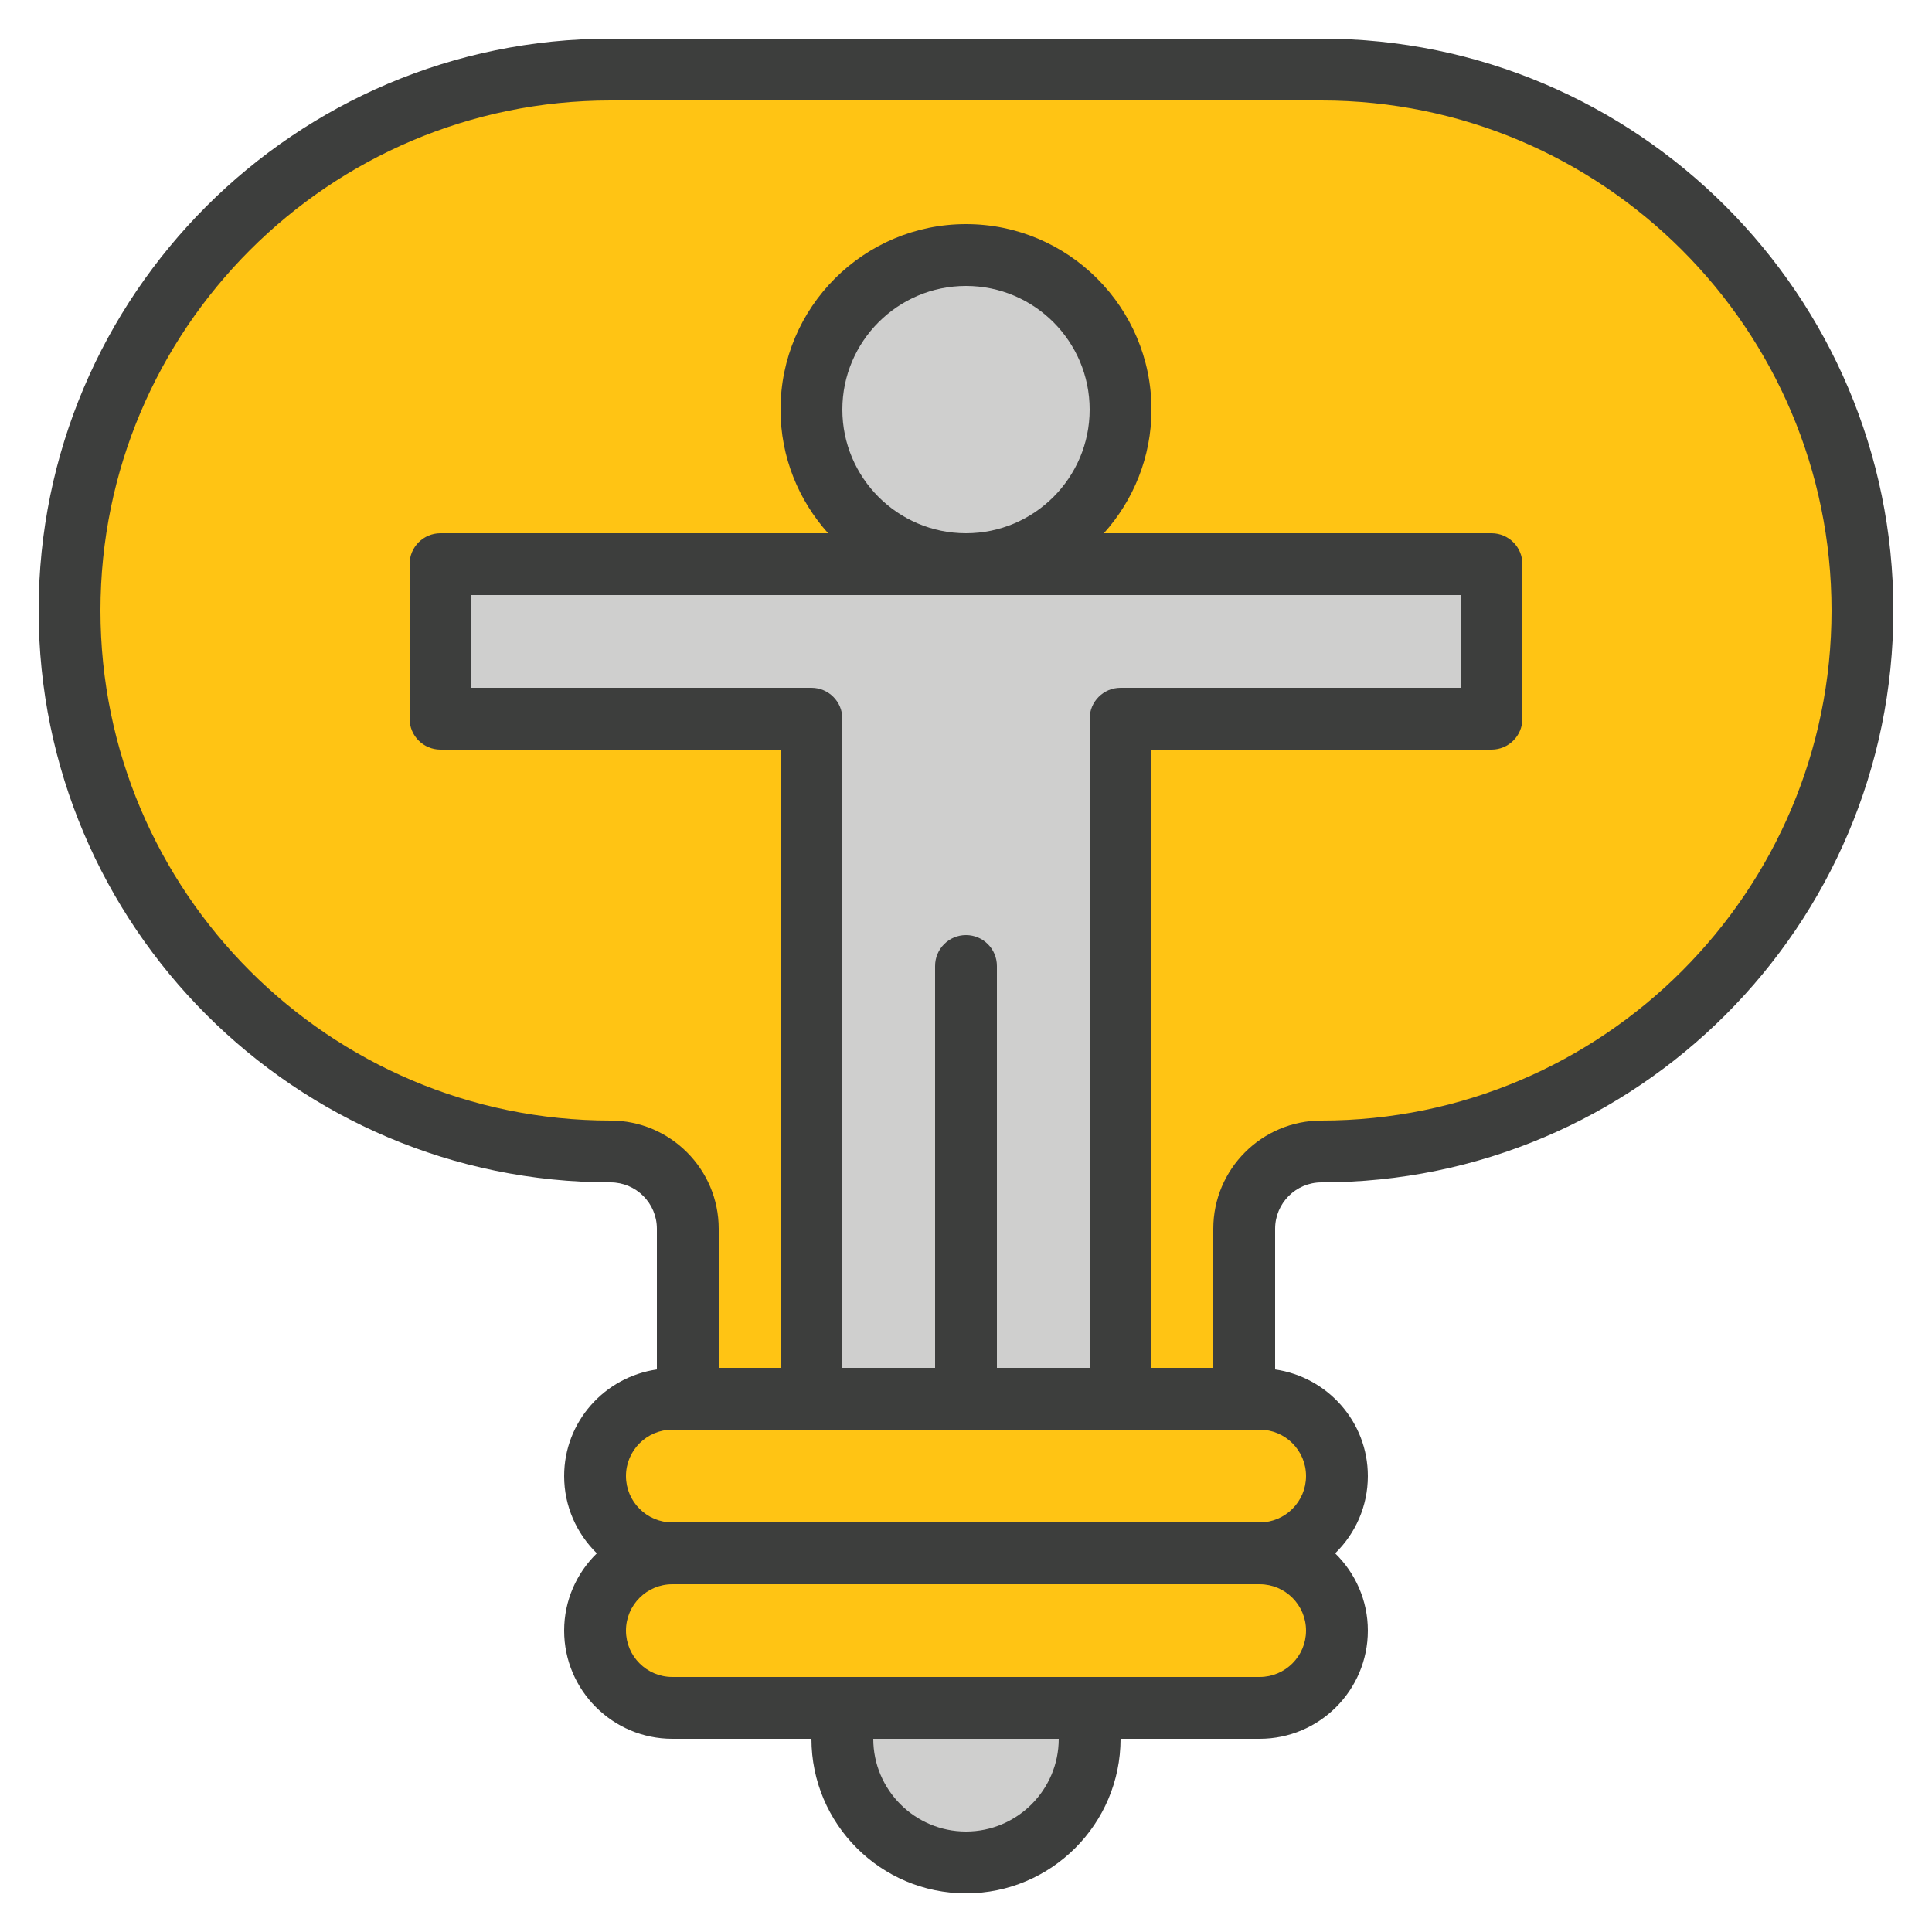 <?xml version="1.0" encoding="UTF-8"?>
<svg id="a" data-name="Layer 1" xmlns="http://www.w3.org/2000/svg" viewBox="0 0 500 500">
  <defs>
    <style>
      .c {
        fill: #cfcfce;
      }

      .d {
        fill: #ffc414;
      }

      .e {
        fill: #3d3e3d;
      }
    </style>
  </defs>
  <g id="b" data-name="Light">
    <path class="c" d="m218,450c0,17.67,14.33,32,32,32s32-14.33,32-32v-8h-64v8Z"/>
    <polygon class="c" points="250 146 114 146 114 186 210 186 210 250 210 362 250 362 290 362 290 250 290 186 386 186 386 146 250 146"/>
    <circle class="c" cx="250" cy="106" r="40"/>
    <path class="d" d="m342,18h-184c-77.32,0-140,62.68-140,140h0c0,77.32,62.68,140,140,140,11.05,0,20,8.95,20,20v44h32v-176h-96v-40h136c-22.09,0-40-17.91-40-40s17.91-40,40-40,40,17.91,40,40-17.91,40-40,40h136v40h-96v176h32v-44c0-11.05,8.95-20,20-20,77.32,0,140-62.68,140-140h0c0-77.32-62.68-140-140-140Z"/>
    <path class="d" d="m326,402c11.05,0,20-8.95,20-20s-8.95-20-20-20h-152c-11.05,0-20,8.95-20,20s8.95,20,20,20c-11.05,0-20,8.95-20,20s8.95,20,20,20h152c11.05,0,20-8.95,20-20s-8.95-20-20-20Z"/>
    <path class="e" d="m342,10h-184C76.39,10,10,76.4,10,158s66.39,148,148,148c6.62,0,12,5.38,12,12v36.41c-13.54,1.96-24,13.53-24,27.59,0,7.84,3.26,14.91,8.46,20-5.21,5.09-8.46,12.16-8.46,20,0,15.44,12.56,28,28,28h36c0,22.06,17.94,40,40,40s40-17.94,40-40h36c15.44,0,28-12.56,28-28,0-7.84-3.26-14.91-8.46-20,5.21-5.09,8.46-12.16,8.46-20,0-14.06-10.46-25.63-24-27.59v-36.41c0-6.62,5.38-12,12-12,81.61,0,148-66.39,148-148S423.61,10,342,10Zm-92,464c-13.23,0-24-10.77-24-24h48c0,13.23-10.77,24-24,24Zm88-52c0,6.62-5.38,12-12,12h-152c-6.62,0-12-5.38-12-12s5.38-12,12-12h152c6.62,0,12,5.38,12,12Zm0-40c0,6.62-5.38,12-12,12h-152c-6.62,0-12-5.38-12-12s5.38-12,12-12h152c6.62,0,12,5.38,12,12Zm-128-204h-88v-24h256v24h-88c-4.42,0-8,3.58-8,8v168h-24v-104c0-4.42-3.58-8-8-8s-8,3.58-8,8v104h-24v-168c0-4.42-3.58-8-8-8Zm8-72c0-17.65,14.35-32,32-32s32,14.35,32,32-14.35,32-32,32-32-14.35-32-32Zm124,184c-15.44,0-28,12.56-28,28v36h-16v-160h88c4.42,0,8-3.58,8-8v-40c0-4.42-3.58-8-8-8h-100.32c7.63-8.5,12.32-19.7,12.32-32,0-26.47-21.53-48-48-48s-48,21.53-48,48c0,12.3,4.69,23.5,12.32,32h-100.32c-4.42,0-8,3.58-8,8v40c0,4.42,3.58,8,8,8h88v160h-16v-36c0-15.44-12.56-28-28-28-72.78,0-132-59.22-132-132S85.22,26,158,26h184c72.78,0,132,59.22,132,132s-59.22,132-132,132Z"/>
  </g>
</svg>